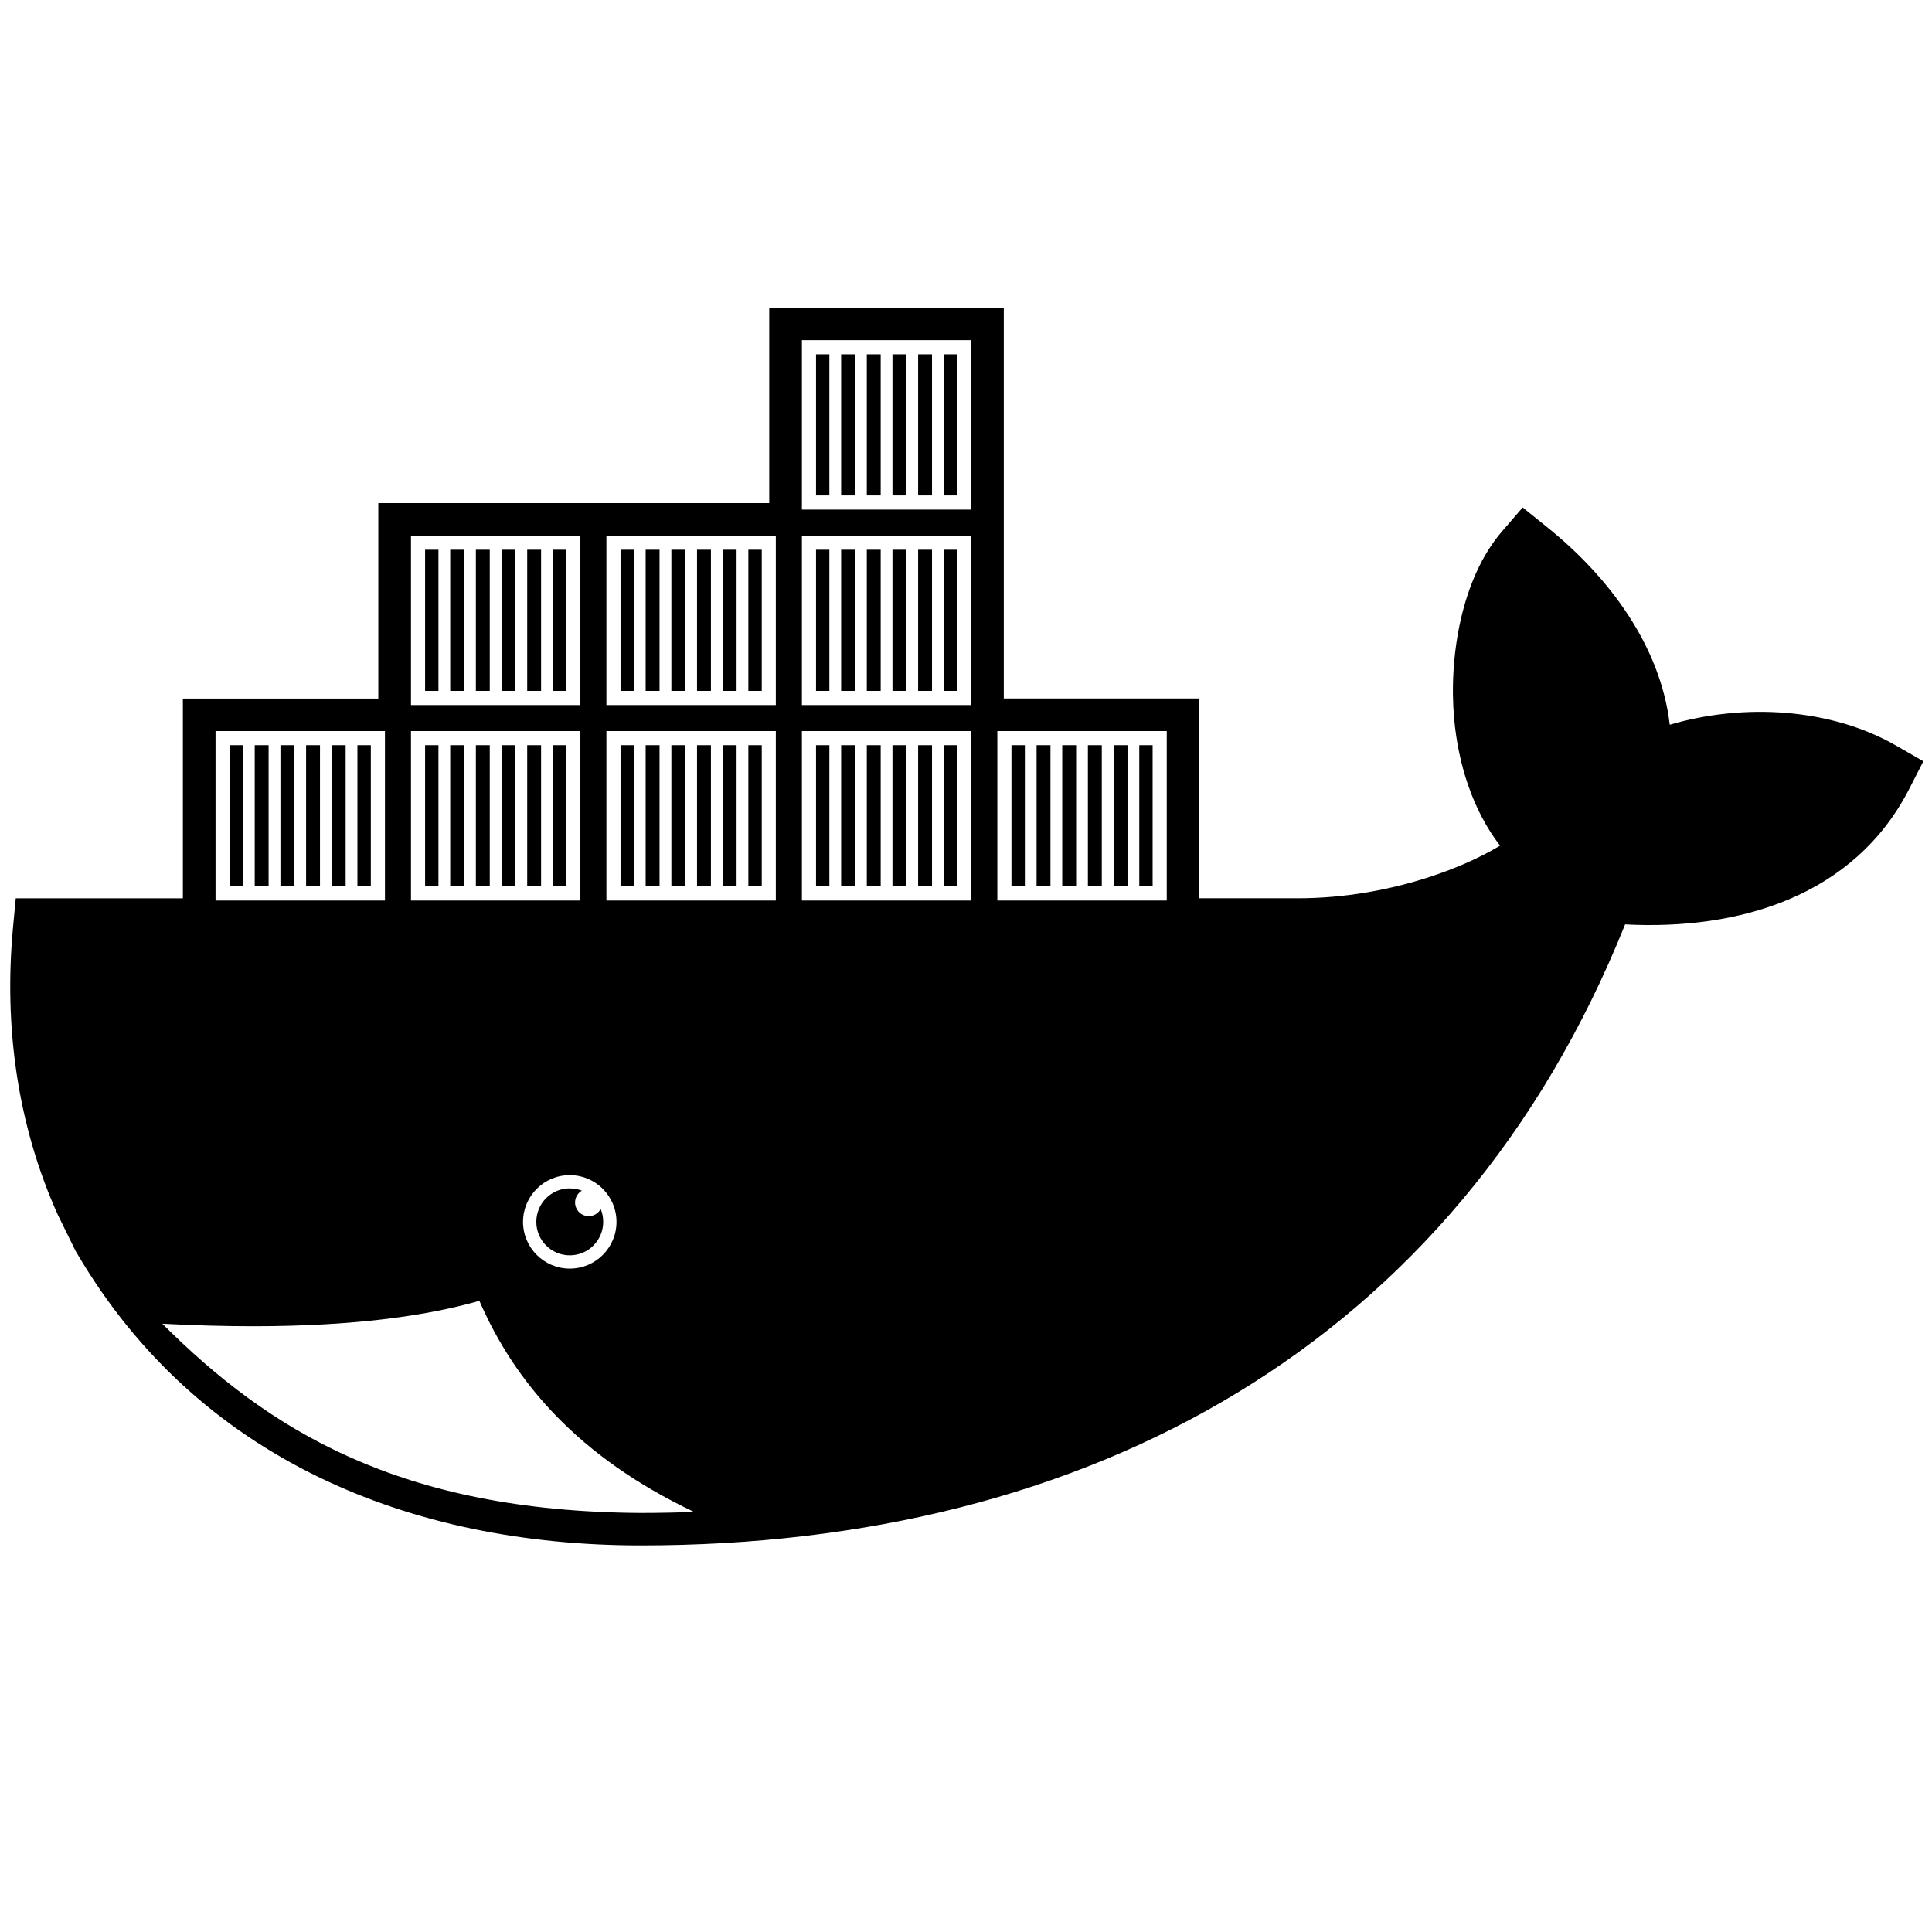 <?xml version="1.0" encoding="utf-8"?>
<!-- Generated by IcoMoon.io -->
<!DOCTYPE svg PUBLIC "-//W3C//DTD SVG 1.1//EN" "http://www.w3.org/Graphics/SVG/1.1/DTD/svg11.dtd">
<svg version="1.1" xmlns="http://www.w3.org/2000/svg" xmlns:xlink="http://www.w3.org/1999/xlink" width="32" height="32" viewBox="0 0 32 32">
<path d="M16.627 11.569h3.238v3.309h1.637c0.756 0 1.533-0.135 2.249-0.377 0.352-0.119 0.747-0.285 1.094-0.494-0.457-0.597-0.69-1.35-0.759-2.093-0.093-1.010 0.111-2.325 0.794-3.115l0.34-0.394 0.405 0.326c1.021 0.82 1.88 1.967 2.031 3.273 1.229-0.362 2.673-0.276 3.756 0.349l0.445 0.256-0.234 0.457c-0.916 1.789-2.832 2.343-4.706 2.245-2.803 6.981-8.905 10.286-16.304 10.286-3.823 0-7.33-1.429-9.327-4.82l-0.033-0.055-0.291-0.592c-0.675-1.493-0.899-3.128-0.747-4.762l0.046-0.489h2.768v-3.309h3.237v-3.237h6.475v-3.237h3.885v6.475zM5.92 12.343h0.222v2.338h-0.222v-2.338zM5.495 12.343h0.23v2.338h-0.23v-2.338zM5.070 12.343h0.23v2.338h-0.23v-2.338zM4.645 12.343h0.23v2.338h-0.23v-2.338zM4.219 12.343h0.23v2.338h-0.23v-2.338zM3.803 12.343h0.221v2.338h-0.221v-2.338zM3.57 12.109v2.806h2.806v-2.806h-2.806zM9.157 9.105h0.222v2.338h-0.222v-2.338zM8.732 9.105h0.23v2.338h-0.23v-2.338zM8.307 9.105h0.23v2.338h-0.23v-2.338zM7.882 9.105h0.23v2.338h-0.23v-2.338zM7.457 9.105h0.23v2.338h-0.23v-2.338zM7.041 9.105h0.221v2.338h-0.221v-2.338zM6.807 8.872v2.806h2.806v-2.806h-2.806zM9.157 12.343h0.222v2.338h-0.222v-2.338zM8.732 12.343h0.23v2.338h-0.23v-2.338zM8.307 12.343h0.23v2.338h-0.23v-2.338zM7.882 12.343h0.23v2.338h-0.23v-2.338zM7.457 12.343h0.23v2.338h-0.23v-2.338zM7.041 12.343h0.221v2.338h-0.221v-2.338zM6.807 12.109v2.806h2.806v-2.806h-2.806zM12.395 12.343h0.222v2.338h-0.222v-2.338zM11.97 12.343h0.23v2.338h-0.23v-2.338zM11.545 12.343h0.23v2.338h-0.23v-2.338zM11.12 12.343h0.23v2.338h-0.23v-2.338zM10.694 12.343h0.23v2.338h-0.23v-2.338zM10.278 12.343h0.221v2.338h-0.221v-2.338zM10.044 12.109v2.806h2.806v-2.806h-2.806zM12.395 9.105h0.222v2.338h-0.222v-2.338zM11.97 9.105h0.23v2.338h-0.23v-2.338zM11.545 9.105h0.23v2.338h-0.23v-2.338zM11.12 9.105h0.23v2.338h-0.23v-2.338zM10.694 9.105h0.23v2.338h-0.23v-2.338zM10.278 9.105h0.221v2.338h-0.221v-2.338zM10.044 8.872v2.806h2.806v-2.806h-2.806zM15.632 12.343h0.222v2.338h-0.222v-2.338zM15.207 12.343h0.23v2.338h-0.23v-2.338zM14.782 12.343h0.23v2.338h-0.23v-2.338zM14.357 12.343h0.23v2.338h-0.23v-2.338zM13.932 12.343h0.23v2.338h-0.23v-2.338zM13.516 12.343h0.221v2.338h-0.221v-2.338zM13.282 12.109v2.806h2.806v-2.806h-2.806zM15.632 9.105h0.222v2.338h-0.222v-2.338zM15.207 9.105h0.23v2.338h-0.23v-2.338zM14.782 9.105h0.23v2.338h-0.23v-2.338zM14.357 9.105h0.23v2.338h-0.23v-2.338zM13.932 9.105h0.23v2.338h-0.23v-2.338zM13.516 9.105h0.221v2.338h-0.221v-2.338zM13.282 8.872v2.806h2.806v-2.806h-2.806zM15.632 5.868h0.222v2.338h-0.222v-2.338zM15.207 5.868h0.23v2.338h-0.23v-2.338zM14.782 5.868h0.23v2.338h-0.23v-2.338zM14.357 5.868h0.23v2.338h-0.23v-2.338zM13.932 5.868h0.23v2.338h-0.23v-2.338zM13.516 5.868h0.221v2.338h-0.221v-2.338zM13.282 5.634v2.806h2.806v-2.806h-2.806zM18.87 12.343h0.221v2.338h-0.221v-2.338zM18.445 12.343h0.23v2.338h-0.23v-2.338zM18.019 12.343h0.23v2.338h-0.23v-2.338zM17.594 12.343h0.23v2.338h-0.23v-2.338zM17.169 12.343h0.23v2.338h-0.23v-2.338zM16.753 12.343h0.222v2.338h-0.222v-2.338zM16.519 12.109v2.806h2.806v-2.806h-2.806zM9.437 19.464c-0.428 0-0.774 0.347-0.774 0.774s0.347 0.774 0.774 0.774c0.427 0 0.774-0.346 0.774-0.774s-0.347-0.774-0.774-0.774zM9.437 19.684c0.071 0 0.138 0.013 0.201 0.037-0.068 0.039-0.113 0.112-0.113 0.196 0 0.125 0.101 0.226 0.226 0.226 0.086 0 0.16-0.048 0.198-0.118 0.027 0.065 0.042 0.137 0.042 0.213 0 0.306-0.248 0.554-0.554 0.554s-0.554-0.248-0.554-0.554c-0-0.306 0.248-0.555 0.554-0.555zM11.495 25.042c-1.917-0.91-2.969-2.146-3.555-3.496-0.712 0.203-1.568 0.333-2.563 0.389-0.375 0.021-0.769 0.032-1.182 0.032-0.477 0-0.979-0.014-1.507-0.042 1.758 1.757 3.921 3.11 7.925 3.134 0.296-0 0.589-0.006 0.881-0.017z"></path>
</svg>
